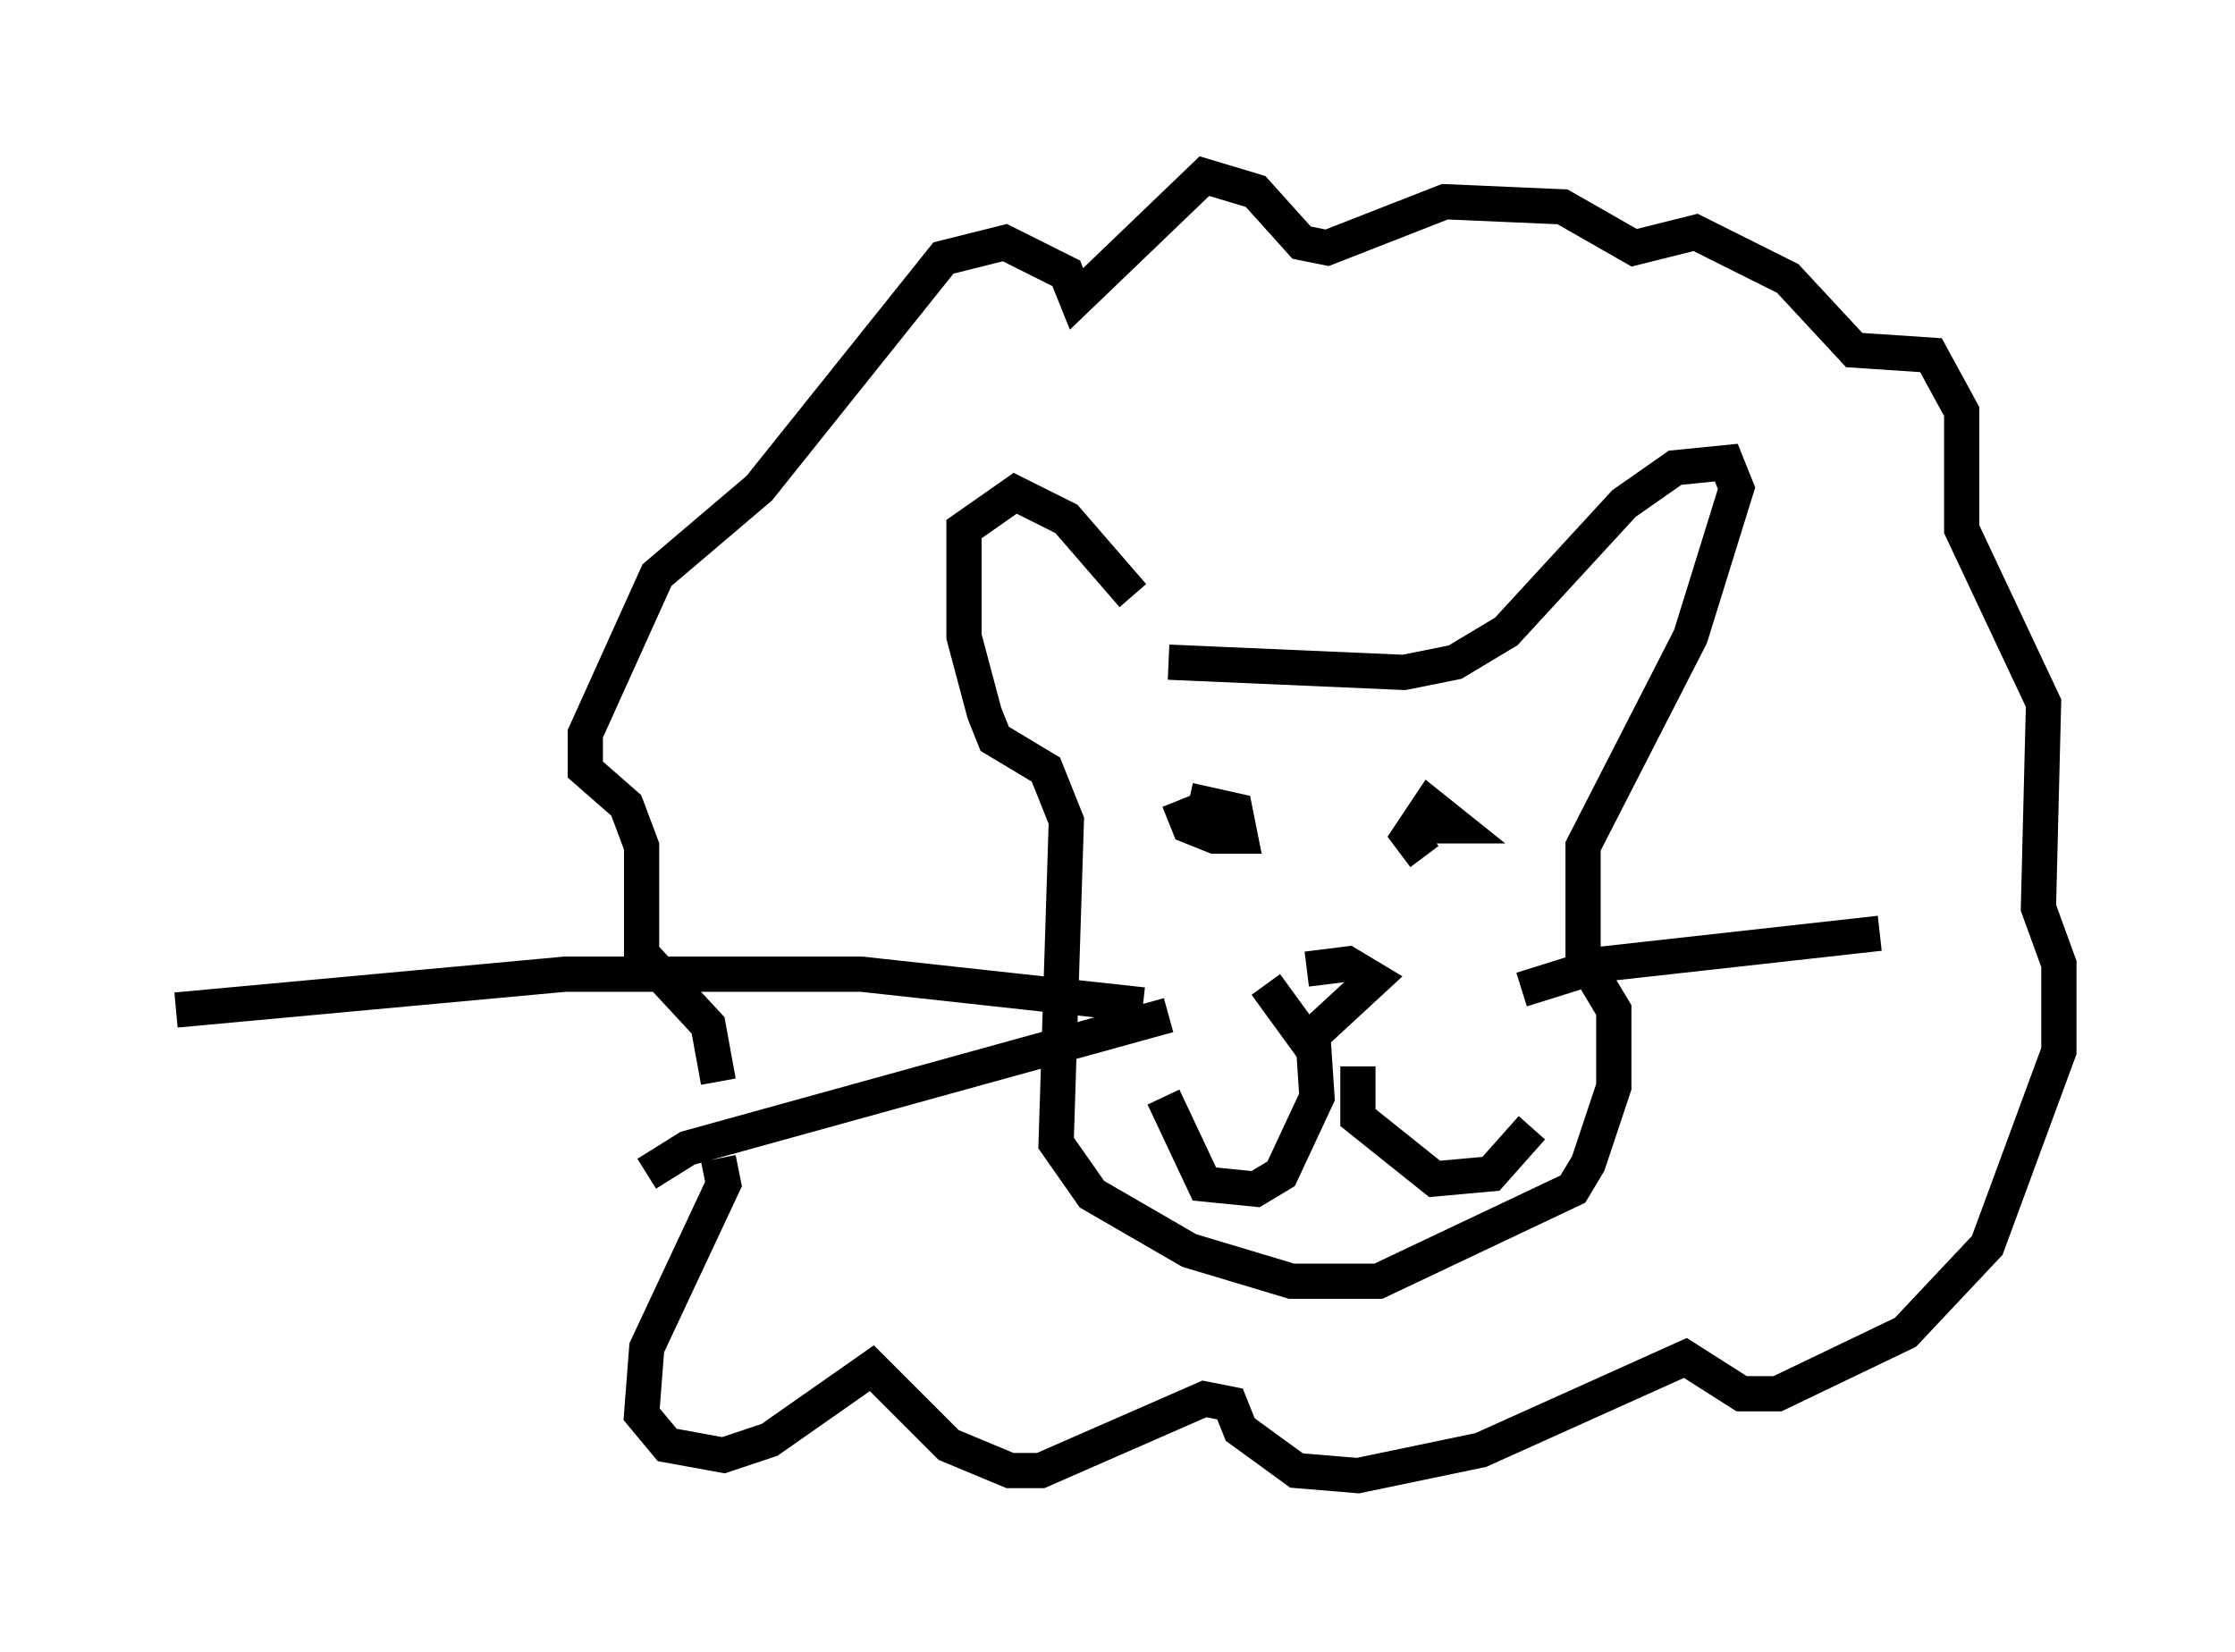 <?xml version="1.0" encoding="utf-8" ?>
<svg baseProfile="full" height="46.894" version="1.1" width="63.452" xmlns="http://www.w3.org/2000/svg" xmlns:ev="http://www.w3.org/2001/xml-events" xmlns:xlink="http://www.w3.org/1999/xlink"><defs /><rect fill="white" height="46.894" width="63.452" x="0" y="0" /><path d="M32.598, 18.363 m-0.436, -1.453 l-1.888, -2.179 -1.453, -0.726 l-1.453, 1.017 0.0, 3.05 l0.581, 2.179 0.291, 0.726 l1.453, 0.872 0.581, 1.453 l-0.291, 9.151 1.017, 1.453 l2.76, 1.598 2.905, 0.872 l2.469, 0.0 5.52, -2.615 l0.436, -0.726 0.726, -2.179 l0.0, -2.179 -0.872, -1.453 l0.0, -3.196 3.05, -5.955 l1.307, -4.212 -0.291, -0.726 l-1.453, 0.145 -1.453, 1.017 l-3.341, 3.631 -1.453, 0.872 l-1.453, 0.291 -6.682, -0.291 m0.291, 3.922 l0.291, 0.726 0.726, 0.291 l0.726, 0.0 -0.145, -0.726 l-1.307, -0.291 m6.682, 0.726 l0.872, 0.0 -0.726, -0.581 l-0.581, 0.872 0.436, 0.581 m-4.503, 3.631 l1.162, 1.598 1.888, -1.743 l-0.726, -0.436 -1.162, 0.145 m0.145, 1.453 l0.145, 2.179 -1.017, 2.179 l-0.726, 0.436 -1.453, -0.145 l-1.162, -2.469 m5.52, -0.872 l0.0, 1.453 2.179, 1.743 l1.598, -0.145 1.162, -1.307 m-23.095, 0.872 l0.145, 0.726 -2.179, 4.648 l-0.145, 1.888 0.726, 0.872 l1.598, 0.291 1.307, -0.436 l2.905, -2.034 2.179, 2.179 l1.743, 0.726 0.872, 0.0 l4.648, -2.034 0.726, 0.145 l0.291, 0.726 1.598, 1.162 l1.743, 0.145 3.486, -0.726 l5.81, -2.615 1.598, 1.017 l1.017, 0.0 3.631, -1.743 l2.324, -2.469 2.034, -5.52 l0.0, -2.469 -0.581, -1.598 l0.145, -5.81 -2.324, -4.939 l0.0, -3.341 -0.872, -1.598 l-2.179, -0.145 -1.888, -2.034 l-2.615, -1.307 -1.743, 0.436 l-2.034, -1.162 -3.341, -0.145 l-3.341, 1.307 -0.726, -0.145 l-1.307, -1.453 -1.453, -0.436 l-3.631, 3.486 -0.291, -0.726 l-1.743, -0.872 -1.743, 0.436 l-5.229, 6.536 -2.905, 2.469 l-2.034, 4.503 0.0, 1.017 l1.162, 1.017 0.436, 1.162 l0.0, 3.05 1.888, 2.034 l0.291, 1.598 m12.056, -2.179 l-7.989, -0.872 -8.425, 0.0 l-11.039, 1.017 m28.179, 0.145 l-13.654, 3.777 -1.162, 0.726 m24.838, -5.229 l2.324, -0.726 7.844, -0.872 " fill="none" stroke="black" stroke-width="1" /></svg>